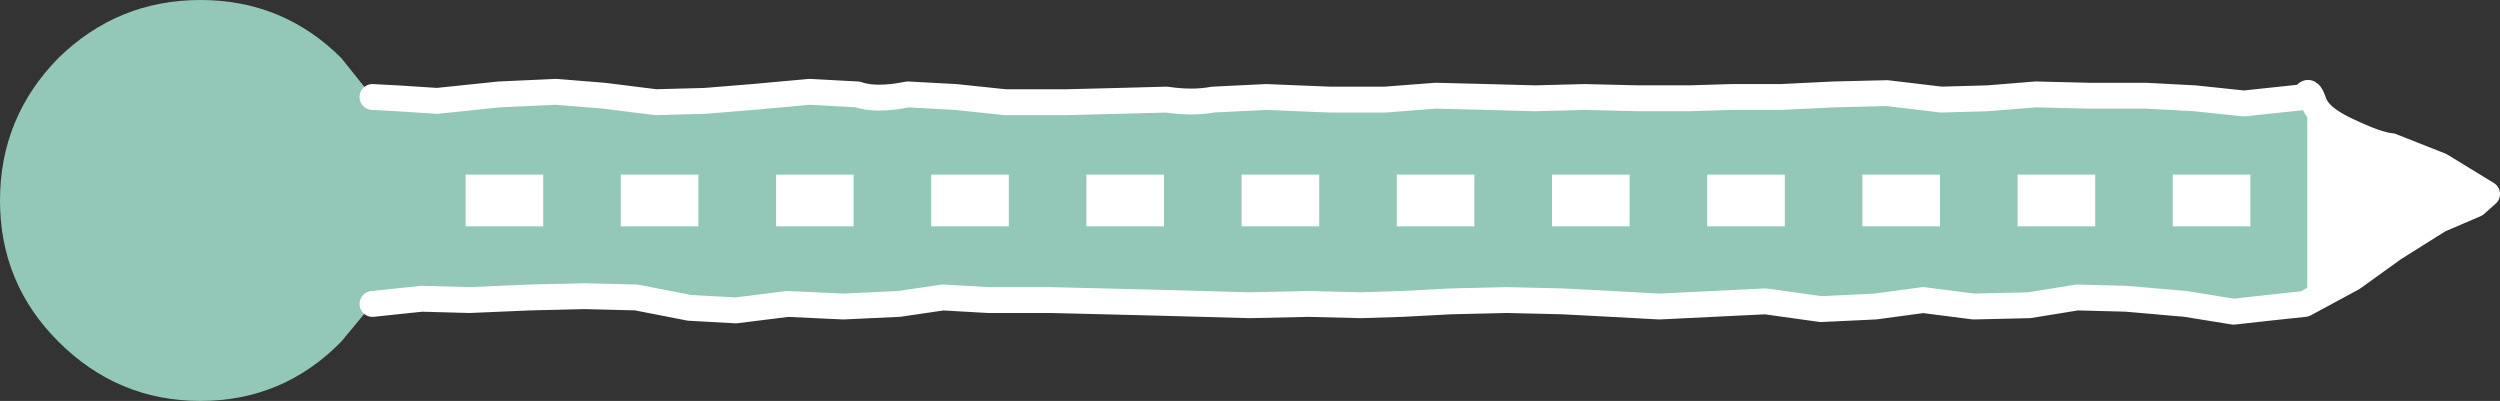 <?xml version="1.0" encoding="UTF-8" standalone="no"?>
<svg xmlns:xlink="http://www.w3.org/1999/xlink" height="15.5px" width="96.65px" xmlns="http://www.w3.org/2000/svg">
  <rect width="100%" height="100%" fill="#333333" stroke="none"/>
  <g transform="matrix(1.0, 0.0, 0.0, 1.0, 7.5, 7.5)">
    <path d="M5.7 -5.25 L6.9 -3.75 81.6 -3.75 88.65 0.0 81.6 4.25 6.9 4.25 5.7 5.7 Q3.45 8.0 0.25 8.0 -2.95 8.0 -5.25 5.7 -7.5 3.45 -7.5 0.25 -7.5 -2.95 -5.25 -5.25 -2.95 -7.5 0.25 -7.5 3.45 -7.5 5.7 -5.25" fill="#93c7b7" fill-rule="evenodd" stroke="none"/>
    <path d="M6.9 4.25 L8.8 4.05 10.65 4.1 13.0 4.0 15.1 3.95 17.1 4.0 19.15 4.4 20.95 4.5 22.95 4.25 25.1 4.35 27.25 4.25 28.95 4.0 30.7 4.1 33.1 4.1 35.15 4.15 37.15 4.2 39.0 4.25 40.8 4.3 43.1 4.25 45.1 4.3 46.7 4.25 48.6 4.15 50.75 4.1 52.9 4.15 54.8 4.25 56.65 4.35 58.7 4.25 60.75 4.15 62.9 4.45 65.0 4.35 66.85 4.1 68.8 4.35 70.95 4.3 72.8 4.0 74.7 4.05 77.0 4.25 78.85 4.55 80.2 4.4 81.6 4.25 83.45 3.25 85.05 2.1 86.8 1.0 88.2 0.4 88.65 0.0 86.85 -1.1 84.95 -1.85 Q84.4 -1.9 83.25 -2.45 82.15 -2.95 81.95 -3.55 81.75 -4.15 81.6 -3.75 L79.25 -3.5 77.35 -3.7 75.45 -3.8 73.25 -3.8 71.2 -3.85 69.35 -3.7 67.55 -3.65 65.45 -3.9 63.4 -3.85 61.35 -3.75 59.45 -3.75 57.8 -3.7 55.85 -3.7 53.75 -3.75 51.85 -3.7 50.0 -3.75 48.0 -3.8 46.05 -3.65 43.9 -3.65 41.45 -3.75 39.4 -3.65 Q38.6 -3.5 37.6 -3.65 L35.75 -3.6 33.75 -3.55 31.35 -3.55 29.45 -3.75 27.6 -3.85 Q26.35 -3.6 25.65 -3.85 L23.8 -3.95 21.6 -3.75 19.75 -3.6 17.85 -3.55 15.85 -3.8 14.0 -3.95 11.8 -3.85 9.4 -3.6 7.85 -3.7 6.9 -3.75" fill="none" stroke="#ffffff" stroke-linecap="round" stroke-linejoin="round" stroke-width="1.0"/>
    <path d="M76.5 -0.75 L79.5 -0.75 79.5 1.25 76.5 1.25 76.5 -0.75 M73.5 1.25 L70.5 1.25 70.5 -0.75 73.5 -0.75 73.5 1.25 M64.5 -0.75 L67.5 -0.75 67.5 1.25 64.5 1.25 64.5 -0.75 M61.5 1.25 L58.5 1.25 58.5 -0.75 61.5 -0.75 61.5 1.25 M55.5 1.25 L52.5 1.25 52.5 -0.75 55.5 -0.75 55.5 1.25 M49.5 1.25 L46.5 1.25 46.5 -0.75 49.5 -0.75 49.5 1.25 M43.5 1.25 L40.5 1.25 40.5 -0.75 43.5 -0.75 43.5 1.25 M31.5 1.25 L28.5 1.25 28.5 -0.75 31.5 -0.75 31.5 1.25 M34.5 1.25 L34.5 -0.75 37.5 -0.75 37.5 1.25 34.5 1.25 M22.5 -0.75 L25.5 -0.75 25.5 1.25 22.5 1.25 22.5 -0.75 M19.5 -0.75 L19.5 1.25 16.5 1.25 16.5 -0.75 19.5 -0.75 M13.5 -0.75 L13.5 1.25 10.5 1.25 10.5 -0.75 13.5 -0.75" fill="#ffffff" fill-rule="evenodd" stroke="none"/>
    <path d="M81.7 -3.9 L88.2 -0.05 81.7 3.75 81.7 -3.9" fill="#ffffff" fill-rule="evenodd" stroke="none"/>
  </g>
</svg>
